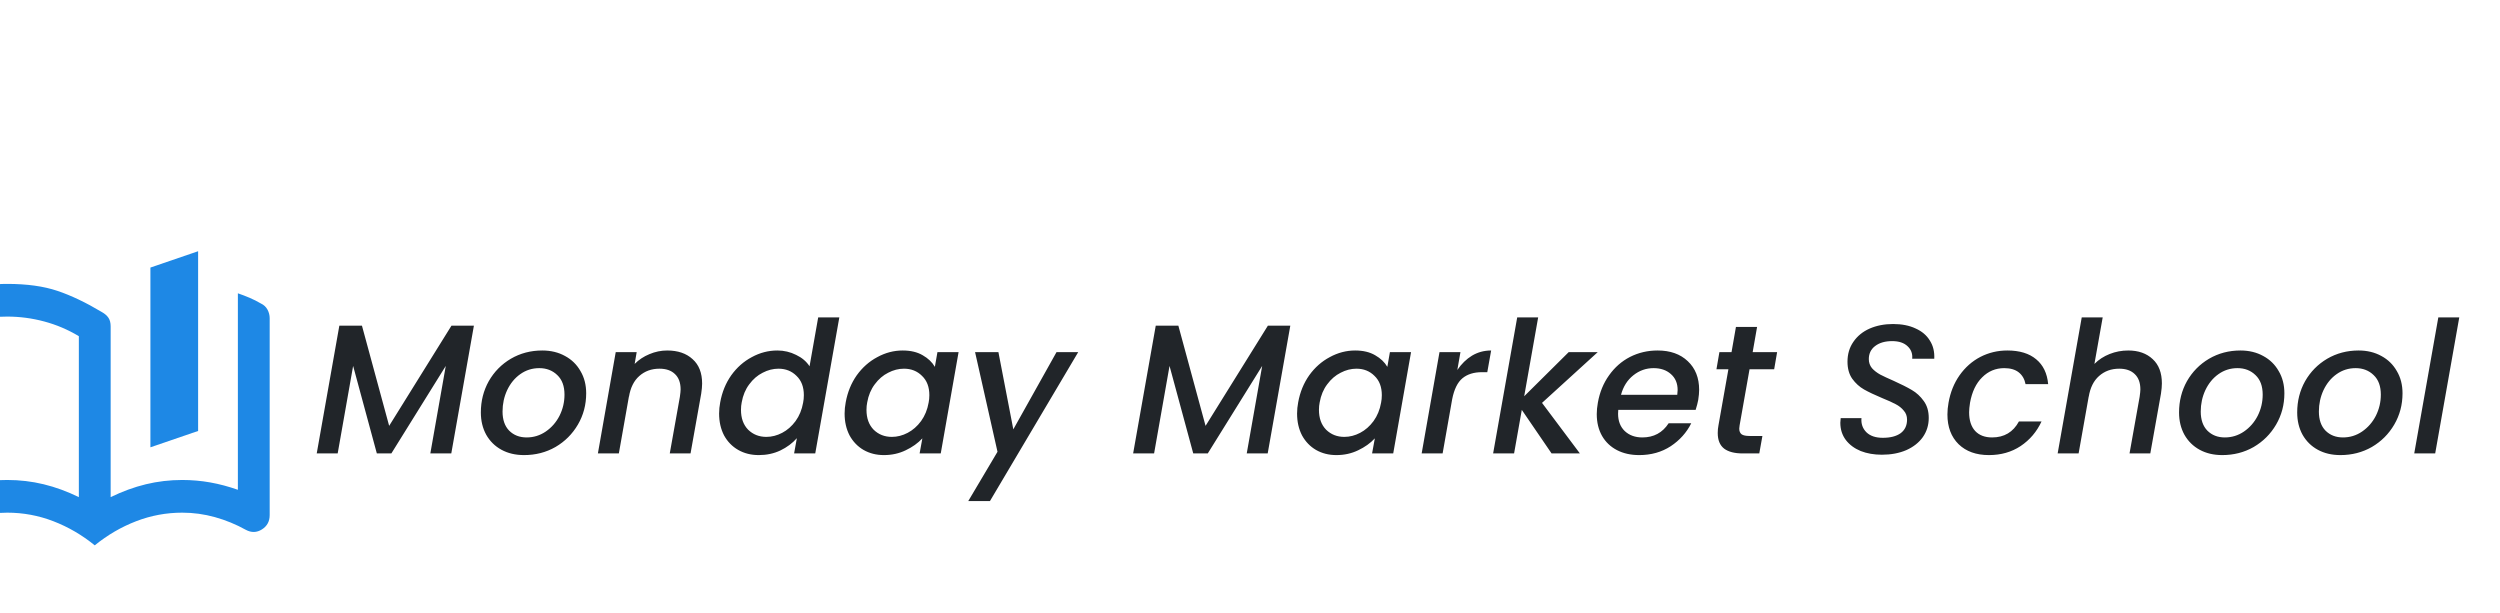 <svg width="408" height="100" viewBox="0 0 408 100" fill="none" xmlns="http://www.w3.org/2000/svg">
<rect width="408" height="100" fill="white"/>
<g clip-path="url(#clip0_0_1)">
<path d="M77.34 53.15L73.65 74H70.23L72.75 59.72L63.87 74H61.5L57.63 59.72L55.11 74H51.69L55.38 53.15H59.07L63.51 69.5L73.68 53.15H77.34ZM85.525 74.27C84.125 74.27 82.895 73.98 81.835 73.4C80.775 72.82 79.945 72 79.345 70.94C78.765 69.88 78.475 68.67 78.475 67.31C78.475 65.45 78.905 63.75 79.765 62.21C80.645 60.67 81.845 59.45 83.365 58.55C84.905 57.65 86.615 57.2 88.495 57.2C89.895 57.2 91.135 57.5 92.215 58.1C93.295 58.68 94.135 59.5 94.735 60.56C95.355 61.6 95.665 62.81 95.665 64.19C95.665 66.05 95.215 67.75 94.315 69.29C93.415 70.83 92.195 72.05 90.655 72.95C89.115 73.83 87.405 74.27 85.525 74.27ZM85.945 71.39C87.085 71.39 88.125 71.07 89.065 70.43C90.025 69.77 90.775 68.91 91.315 67.85C91.855 66.77 92.125 65.62 92.125 64.4C92.125 63.02 91.735 61.96 90.955 61.22C90.175 60.46 89.195 60.08 88.015 60.08C86.855 60.08 85.815 60.41 84.895 61.07C83.995 61.71 83.285 62.58 82.765 63.68C82.265 64.76 82.015 65.92 82.015 67.16C82.015 68.5 82.375 69.54 83.095 70.28C83.835 71.02 84.785 71.39 85.945 71.39ZM108.886 57.2C110.626 57.2 112.006 57.67 113.026 58.61C114.066 59.53 114.586 60.86 114.586 62.6C114.586 63.04 114.536 63.59 114.436 64.25L112.696 74H109.306L110.956 64.76C111.036 64.2 111.076 63.8 111.076 63.56C111.076 62.46 110.766 61.62 110.146 61.04C109.546 60.46 108.706 60.17 107.626 60.17C106.326 60.17 105.226 60.57 104.326 61.37C103.446 62.15 102.886 63.28 102.646 64.76V64.67L100.996 74H97.576L100.486 57.47H103.906L103.576 59.39C104.256 58.71 105.056 58.18 105.976 57.8C106.916 57.4 107.886 57.2 108.886 57.2ZM117.538 65.66C117.838 64 118.438 62.53 119.338 61.25C120.258 59.97 121.378 58.98 122.698 58.28C124.018 57.56 125.408 57.2 126.868 57.2C127.948 57.2 128.968 57.44 129.928 57.92C130.888 58.38 131.618 59 132.118 59.78L133.528 51.8H136.978L133.048 74H129.598L130.048 71.51C129.328 72.33 128.428 73 127.348 73.52C126.288 74.02 125.118 74.27 123.838 74.27C122.578 74.27 121.458 73.99 120.478 73.43C119.498 72.87 118.728 72.08 118.168 71.06C117.628 70.02 117.358 68.83 117.358 67.49C117.358 66.89 117.418 66.28 117.538 65.66ZM131.068 65.72C131.148 65.34 131.188 64.93 131.188 64.49C131.188 63.15 130.788 62.1 129.988 61.34C129.208 60.56 128.228 60.17 127.048 60.17C126.168 60.17 125.308 60.39 124.468 60.83C123.628 61.25 122.898 61.88 122.278 62.72C121.658 63.54 121.248 64.52 121.048 65.66C120.968 66.04 120.928 66.45 120.928 66.89C120.928 68.25 121.318 69.33 122.098 70.13C122.898 70.91 123.888 71.3 125.068 71.3C125.948 71.3 126.808 71.08 127.648 70.64C128.488 70.2 129.218 69.56 129.838 68.72C130.458 67.86 130.868 66.86 131.068 65.72ZM138.02 65.66C138.32 64 138.92 62.53 139.82 61.25C140.74 59.97 141.86 58.98 143.18 58.28C144.5 57.56 145.88 57.2 147.32 57.2C148.62 57.2 149.71 57.46 150.59 57.98C151.47 58.48 152.13 59.11 152.57 59.87L152.99 57.47H156.44L153.53 74H150.08L150.53 71.54C149.81 72.32 148.9 72.97 147.8 73.49C146.72 74.01 145.54 74.27 144.26 74.27C143.02 74.27 141.91 73.99 140.93 73.43C139.97 72.87 139.21 72.08 138.65 71.06C138.11 70.02 137.84 68.83 137.84 67.49C137.84 66.89 137.9 66.28 138.02 65.66ZM151.55 65.72C151.63 65.34 151.67 64.93 151.67 64.49C151.67 63.15 151.27 62.1 150.47 61.34C149.69 60.56 148.71 60.17 147.53 60.17C146.65 60.17 145.79 60.39 144.95 60.83C144.11 61.25 143.38 61.88 142.76 62.72C142.14 63.54 141.73 64.52 141.53 65.66C141.45 66.04 141.41 66.45 141.41 66.89C141.41 68.25 141.8 69.33 142.58 70.13C143.38 70.91 144.37 71.3 145.55 71.3C146.43 71.3 147.29 71.08 148.13 70.64C148.97 70.2 149.7 69.56 150.32 68.72C150.94 67.86 151.35 66.86 151.55 65.72ZM162.942 57.47L165.372 70.07L172.422 57.47H175.962L161.562 81.77H158.022L162.792 73.73L159.132 57.47H162.942ZM210.578 53.15L206.888 74H203.468L205.988 59.72L197.108 74H194.738L190.868 59.72L188.348 74H184.928L188.618 53.15H192.308L196.748 69.5L206.918 53.15H210.578ZM211.863 65.66C212.163 64 212.763 62.53 213.663 61.25C214.583 59.97 215.703 58.98 217.023 58.28C218.343 57.56 219.723 57.2 221.163 57.2C222.463 57.2 223.553 57.46 224.433 57.98C225.313 58.48 225.973 59.11 226.413 59.87L226.833 57.47H230.283L227.373 74H223.923L224.373 71.54C223.653 72.32 222.743 72.97 221.643 73.49C220.563 74.01 219.383 74.27 218.103 74.27C216.863 74.27 215.753 73.99 214.773 73.43C213.813 72.87 213.053 72.08 212.493 71.06C211.953 70.02 211.683 68.83 211.683 67.49C211.683 66.89 211.743 66.28 211.863 65.66ZM225.393 65.72C225.473 65.34 225.513 64.93 225.513 64.49C225.513 63.15 225.113 62.1 224.313 61.34C223.533 60.56 222.553 60.17 221.373 60.17C220.493 60.17 219.633 60.39 218.793 60.83C217.953 61.25 217.223 61.88 216.603 62.72C215.983 63.54 215.573 64.52 215.373 65.66C215.293 66.04 215.253 66.45 215.253 66.89C215.253 68.25 215.643 69.33 216.423 70.13C217.223 70.91 218.213 71.3 219.393 71.3C220.273 71.3 221.133 71.08 221.973 70.64C222.813 70.2 223.543 69.56 224.163 68.72C224.783 67.86 225.193 66.86 225.393 65.72ZM237.835 60.38C238.515 59.38 239.315 58.6 240.235 58.04C241.175 57.48 242.215 57.2 243.355 57.2L242.725 60.74H241.855C240.535 60.74 239.475 61.07 238.675 61.73C237.875 62.39 237.315 63.53 236.995 65.15L235.435 74H232.015L234.925 57.47H238.345L237.835 60.38ZM251.658 65.75L257.838 74H253.218L248.358 66.89L247.098 74H243.678L247.608 51.8H251.028L248.748 64.67L256.008 57.47H260.748L251.658 65.75ZM270.52 57.2C272.58 57.2 274.22 57.78 275.44 58.94C276.68 60.1 277.3 61.66 277.3 63.62C277.3 64.08 277.25 64.63 277.15 65.27C277.07 65.71 276.93 66.25 276.73 66.89H264.1C264.08 67.03 264.07 67.24 264.07 67.52C264.07 68.7 264.43 69.64 265.15 70.34C265.89 71.04 266.85 71.39 268.03 71.39C269.89 71.39 271.32 70.62 272.32 69.08H276.01C275.25 70.6 274.13 71.85 272.65 72.83C271.17 73.79 269.46 74.27 267.52 74.27C266.14 74.27 264.93 74 263.89 73.46C262.85 72.92 262.04 72.15 261.46 71.15C260.88 70.13 260.59 68.94 260.59 67.58C260.59 67 260.65 66.38 260.77 65.72C261.07 64.02 261.68 62.53 262.6 61.25C263.52 59.95 264.66 58.95 266.02 58.25C267.4 57.55 268.9 57.2 270.52 57.2ZM273.73 64.43C273.77 64.07 273.79 63.81 273.79 63.65C273.79 62.55 273.42 61.68 272.68 61.04C271.96 60.4 271.02 60.08 269.86 60.08C268.64 60.08 267.54 60.47 266.56 61.25C265.58 62.03 264.91 63.09 264.55 64.43H273.73ZM283.905 69.41C283.865 69.69 283.845 69.87 283.845 69.95C283.845 70.37 283.975 70.68 284.235 70.88C284.495 71.06 284.925 71.15 285.525 71.15H287.625L287.115 74H284.415C283.095 74 282.085 73.74 281.385 73.22C280.685 72.68 280.335 71.83 280.335 70.67C280.335 70.23 280.375 69.81 280.455 69.41L282.075 60.26H280.125L280.605 57.47H282.585L283.305 53.36H286.755L286.035 57.47H290.025L289.545 60.26H285.525L283.905 69.41ZM307.121 74.21C305.841 74.21 304.691 74.01 303.671 73.61C302.651 73.19 301.841 72.59 301.241 71.81C300.641 71.01 300.341 70.07 300.341 68.99C300.341 68.85 300.361 68.6 300.401 68.24H303.791C303.711 69.16 303.981 69.93 304.601 70.55C305.221 71.15 306.111 71.45 307.271 71.45C308.511 71.45 309.481 71.2 310.181 70.7C310.881 70.18 311.231 69.44 311.231 68.48C311.231 67.9 311.051 67.41 310.691 67.01C310.351 66.59 309.911 66.24 309.371 65.96C308.851 65.68 308.121 65.35 307.181 64.97C305.941 64.45 304.951 63.98 304.211 63.56C303.471 63.14 302.831 62.56 302.291 61.82C301.771 61.08 301.511 60.15 301.511 59.03C301.511 57.79 301.831 56.71 302.471 55.79C303.111 54.85 303.991 54.13 305.111 53.63C306.251 53.13 307.531 52.88 308.951 52.88C310.371 52.88 311.591 53.12 312.611 53.6C313.651 54.06 314.431 54.72 314.951 55.58C315.491 56.42 315.731 57.41 315.671 58.55H312.071C312.151 57.73 311.901 57.05 311.321 56.51C310.741 55.95 309.901 55.67 308.801 55.67C307.641 55.67 306.711 55.94 306.011 56.48C305.331 57 304.991 57.71 304.991 58.61C304.991 59.17 305.161 59.66 305.501 60.08C305.861 60.48 306.311 60.83 306.851 61.13C307.391 61.41 308.121 61.75 309.041 62.15C310.281 62.71 311.271 63.21 312.011 63.65C312.771 64.09 313.421 64.69 313.961 65.45C314.501 66.19 314.771 67.11 314.771 68.21C314.771 69.37 314.451 70.41 313.811 71.33C313.171 72.23 312.271 72.94 311.111 73.46C309.951 73.96 308.621 74.21 307.121 74.21ZM318 65.72C318.3 64.02 318.9 62.53 319.8 61.25C320.72 59.95 321.85 58.95 323.19 58.25C324.55 57.55 326.02 57.2 327.6 57.2C329.6 57.2 331.17 57.68 332.31 58.64C333.45 59.58 334.1 60.93 334.26 62.69H330.57C330.41 61.87 330.04 61.23 329.46 60.77C328.88 60.31 328.09 60.08 327.09 60.08C325.69 60.08 324.49 60.58 323.49 61.58C322.49 62.56 321.83 63.94 321.51 65.72C321.41 66.36 321.36 66.88 321.36 67.28C321.36 68.6 321.69 69.62 322.35 70.34C323.01 71.04 323.93 71.39 325.11 71.39C327.09 71.39 328.55 70.52 329.49 68.78H333.18C332.4 70.46 331.26 71.8 329.76 72.8C328.28 73.78 326.56 74.27 324.6 74.27C322.52 74.27 320.87 73.68 319.65 72.5C318.43 71.3 317.82 69.68 317.82 67.64C317.82 67.02 317.88 66.38 318 65.72ZM347.329 57.2C348.989 57.2 350.319 57.67 351.319 58.61C352.319 59.53 352.819 60.85 352.819 62.57C352.819 63.03 352.769 63.59 352.669 64.25L350.929 74H347.539L349.189 64.76C349.269 64.2 349.309 63.8 349.309 63.56C349.309 62.46 348.999 61.62 348.379 61.04C347.779 60.46 346.939 60.17 345.859 60.17C344.559 60.17 343.459 60.57 342.559 61.37C341.679 62.15 341.119 63.28 340.879 64.76V64.7L339.229 74H335.809L339.739 51.8H343.159L341.809 59.39C342.509 58.69 343.339 58.15 344.299 57.77C345.259 57.39 346.269 57.2 347.329 57.2ZM362.671 74.27C361.271 74.27 360.041 73.98 358.981 73.4C357.921 72.82 357.091 72 356.491 70.94C355.911 69.88 355.621 68.67 355.621 67.31C355.621 65.45 356.051 63.75 356.911 62.21C357.791 60.67 358.991 59.45 360.511 58.55C362.051 57.65 363.761 57.2 365.641 57.2C367.041 57.2 368.281 57.5 369.361 58.1C370.441 58.68 371.281 59.5 371.881 60.56C372.501 61.6 372.811 62.81 372.811 64.19C372.811 66.05 372.361 67.75 371.461 69.29C370.561 70.83 369.341 72.05 367.801 72.95C366.261 73.83 364.551 74.27 362.671 74.27ZM363.091 71.39C364.231 71.39 365.271 71.07 366.211 70.43C367.171 69.77 367.921 68.91 368.461 67.85C369.001 66.77 369.271 65.62 369.271 64.4C369.271 63.02 368.881 61.96 368.101 61.22C367.321 60.46 366.341 60.08 365.161 60.08C364.001 60.08 362.961 60.41 362.041 61.07C361.141 61.71 360.431 62.58 359.911 63.68C359.411 64.76 359.161 65.92 359.161 67.16C359.161 68.5 359.521 69.54 360.241 70.28C360.981 71.02 361.931 71.39 363.091 71.39ZM381.952 74.27C380.552 74.27 379.322 73.98 378.262 73.4C377.202 72.82 376.372 72 375.772 70.94C375.192 69.88 374.902 68.67 374.902 67.31C374.902 65.45 375.332 63.75 376.192 62.21C377.072 60.67 378.272 59.45 379.792 58.55C381.332 57.65 383.042 57.2 384.922 57.2C386.322 57.2 387.562 57.5 388.642 58.1C389.722 58.68 390.562 59.5 391.162 60.56C391.782 61.6 392.092 62.81 392.092 64.19C392.092 66.05 391.642 67.75 390.742 69.29C389.842 70.83 388.622 72.05 387.082 72.95C385.542 73.83 383.832 74.27 381.952 74.27ZM382.372 71.39C383.512 71.39 384.552 71.07 385.492 70.43C386.452 69.77 387.202 68.91 387.742 67.85C388.282 66.77 388.552 65.62 388.552 64.4C388.552 63.02 388.162 61.96 387.382 61.22C386.602 60.46 385.622 60.08 384.442 60.08C383.282 60.08 382.242 60.41 381.322 61.07C380.422 61.71 379.712 62.58 379.192 63.68C378.692 64.76 378.442 65.92 378.442 67.16C378.442 68.5 378.802 69.54 379.522 70.28C380.262 71.02 381.212 71.39 382.372 71.39ZM401.353 51.8L397.423 74H394.003L397.933 51.8H401.353Z" fill="#212529"/>
<path d="M12.868 81.133V54.867C11.095 53.8 9.213 53 7.224 52.467C5.234 51.933 3.222 51.667 1.19 51.667C-0.368 51.667 -1.914 51.822 -3.45 52.133C-4.985 52.444 -6.467 52.911 -7.894 53.533V79.933C-6.38 79.4 -4.877 79 -3.385 78.733C-1.892 78.467 -0.368 78.333 1.19 78.333C3.222 78.333 5.201 78.567 7.126 79.033C9.051 79.5 10.965 80.2 12.868 81.133ZM15.464 89C13.387 87.311 11.138 86 8.716 85.067C6.294 84.133 3.785 83.667 1.19 83.667C-0.627 83.667 -2.411 83.911 -4.163 84.4C-5.915 84.889 -7.591 85.578 -9.192 86.467C-10.1 86.956 -10.976 86.933 -11.819 86.4C-12.663 85.867 -13.085 85.089 -13.085 84.067V51.933C-13.085 51.444 -12.966 50.978 -12.728 50.533C-12.49 50.089 -12.133 49.756 -11.657 49.533C-9.667 48.467 -7.591 47.667 -5.428 47.133C-3.266 46.6 -1.06 46.333 1.19 46.333C4.39 46.333 7.115 46.711 9.365 47.467C11.614 48.222 14.036 49.378 16.631 50.933C17.107 51.2 17.464 51.511 17.702 51.867C17.94 52.222 18.059 52.689 18.059 53.267V81.133C19.962 80.2 21.876 79.5 23.801 79.033C25.726 78.567 27.705 78.333 29.738 78.333C31.295 78.333 32.819 78.467 34.312 78.733C35.804 79 37.307 79.4 38.821 79.933V47.867C39.47 48.089 40.108 48.333 40.735 48.6C41.362 48.867 41.979 49.178 42.584 49.533C43.06 49.756 43.417 50.089 43.655 50.533C43.893 50.978 44.012 51.444 44.012 51.933V84.067C44.012 85.089 43.59 85.867 42.746 86.4C41.903 86.933 41.027 86.956 40.119 86.467C38.518 85.578 36.842 84.889 35.09 84.4C33.339 83.911 31.554 83.667 29.738 83.667C27.142 83.667 24.634 84.133 22.211 85.067C19.789 86 17.54 87.311 15.464 89ZM24.547 73V43.667L32.333 41V70.333L24.547 73Z" fill="#1E88E5"/>
</g>
<defs>
<clipPath id="clip0_0_1">
<rect width="408" height="100" fill="white"/>
</clipPath>
</defs>
</svg>
